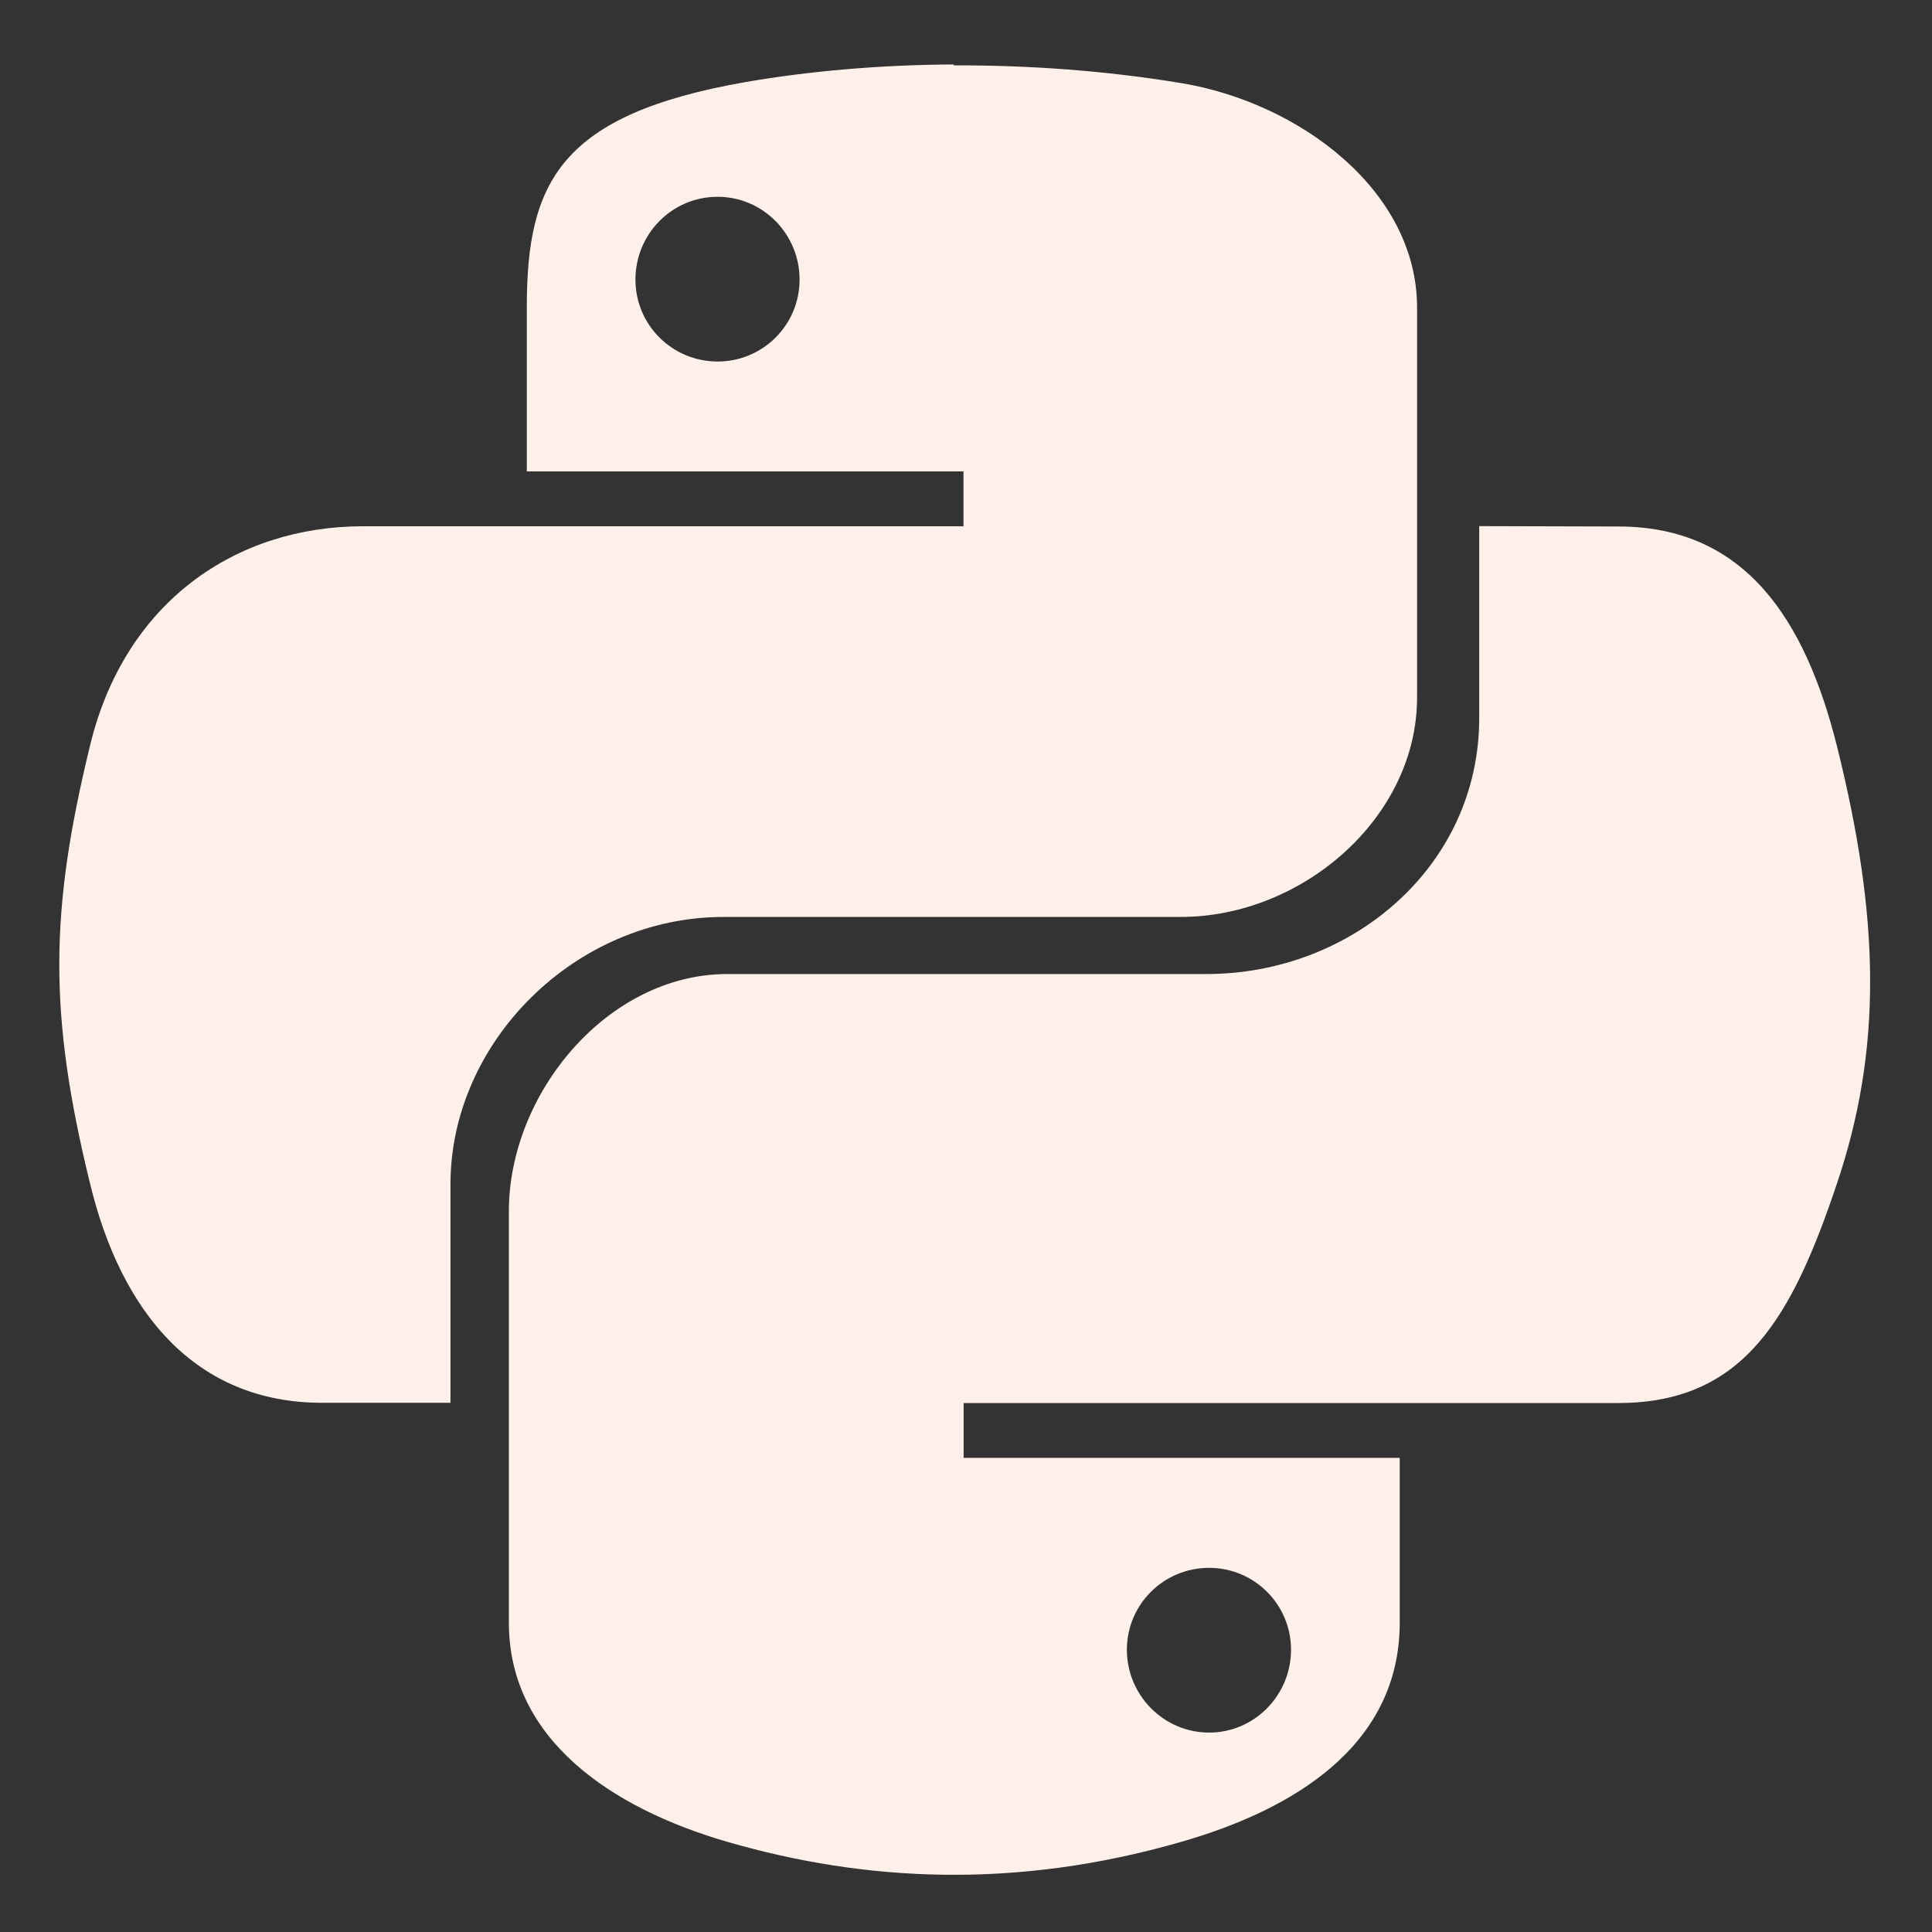 <svg width="200" height="200" viewBox="0 0 200 200" fill="none" xmlns="http://www.w3.org/2000/svg">
<rect x="0" y="0" width="200" height="200" fill="#333333" stroke="none"/>
<g clip-path="url(#clip0_19_9)">
<mask id="mask0_19_9" style="mask-type:luminance" maskUnits="userSpaceOnUse" x="-80" y="-80" width="360" height="360">
<path d="M279.474 100.379C279.474 199.608 199.013 279.98 99.873 279.98C0.734 279.98 -79.727 199.608 -79.727 100.379C-79.727 1.15 0.734 -79.222 99.873 -79.222C199.013 -79.222 279.474 1.15 279.474 100.379Z" fill="white"/>
</mask>
<g mask="url(#mask0_19_9)">
<path d="M98.741 6.674C91.026 6.706 83.639 7.377 77.142 8.502C58.019 11.859 54.536 18.84 54.536 31.748V48.802H99.741V54.479H37.575C24.425 54.479 12.931 62.288 9.331 77.14C5.185 94.163 4.966 104.807 9.331 122.556C12.533 135.792 20.193 145.217 33.335 145.217H46.633V122.587C46.633 107.852 59.565 94.921 74.909 94.921H122.23C134.794 94.921 146.695 84.668 146.695 72.197V31.842C146.695 19.73 134.521 10.61 122.23 8.595C114.484 7.315 106.433 6.737 98.726 6.768M74.292 20.371C78.962 20.371 82.772 24.213 82.772 28.945C82.772 33.646 78.962 37.425 74.292 37.425C69.591 37.425 65.781 33.646 65.781 28.945C65.781 24.221 69.56 20.371 74.292 20.371Z" fill="#FFF0E9"/>
<path d="M153.129 54.464V74.322C153.129 89.697 139.924 100.832 124.885 100.832H75.284C62.93 100.832 52.678 113.154 52.678 125.391V167.972C52.678 180.083 63.321 187.189 75.284 190.664C89.589 194.81 105.176 195.607 122.292 190.664C133.67 187.4 144.899 180.84 144.899 167.972V150.917H99.756V145.24H167.536C180.655 145.24 185.566 136.151 190.142 122.579C194.867 108.578 194.625 95.093 190.142 77.164C186.878 64.201 180.686 54.503 167.536 54.503M125.166 162.302C129.836 162.302 133.646 166.082 133.646 170.783C133.646 175.484 129.867 179.357 125.166 179.357C120.465 179.357 116.654 175.484 116.654 170.783C116.654 166.082 120.465 162.302 125.166 162.302Z" fill="#FFF0E9"/>
</g>
</g>
<defs>
<clipPath id="clip0_19_9">
<rect width="200" height="200" fill="white"/>
</clipPath>
</defs>
</svg>
